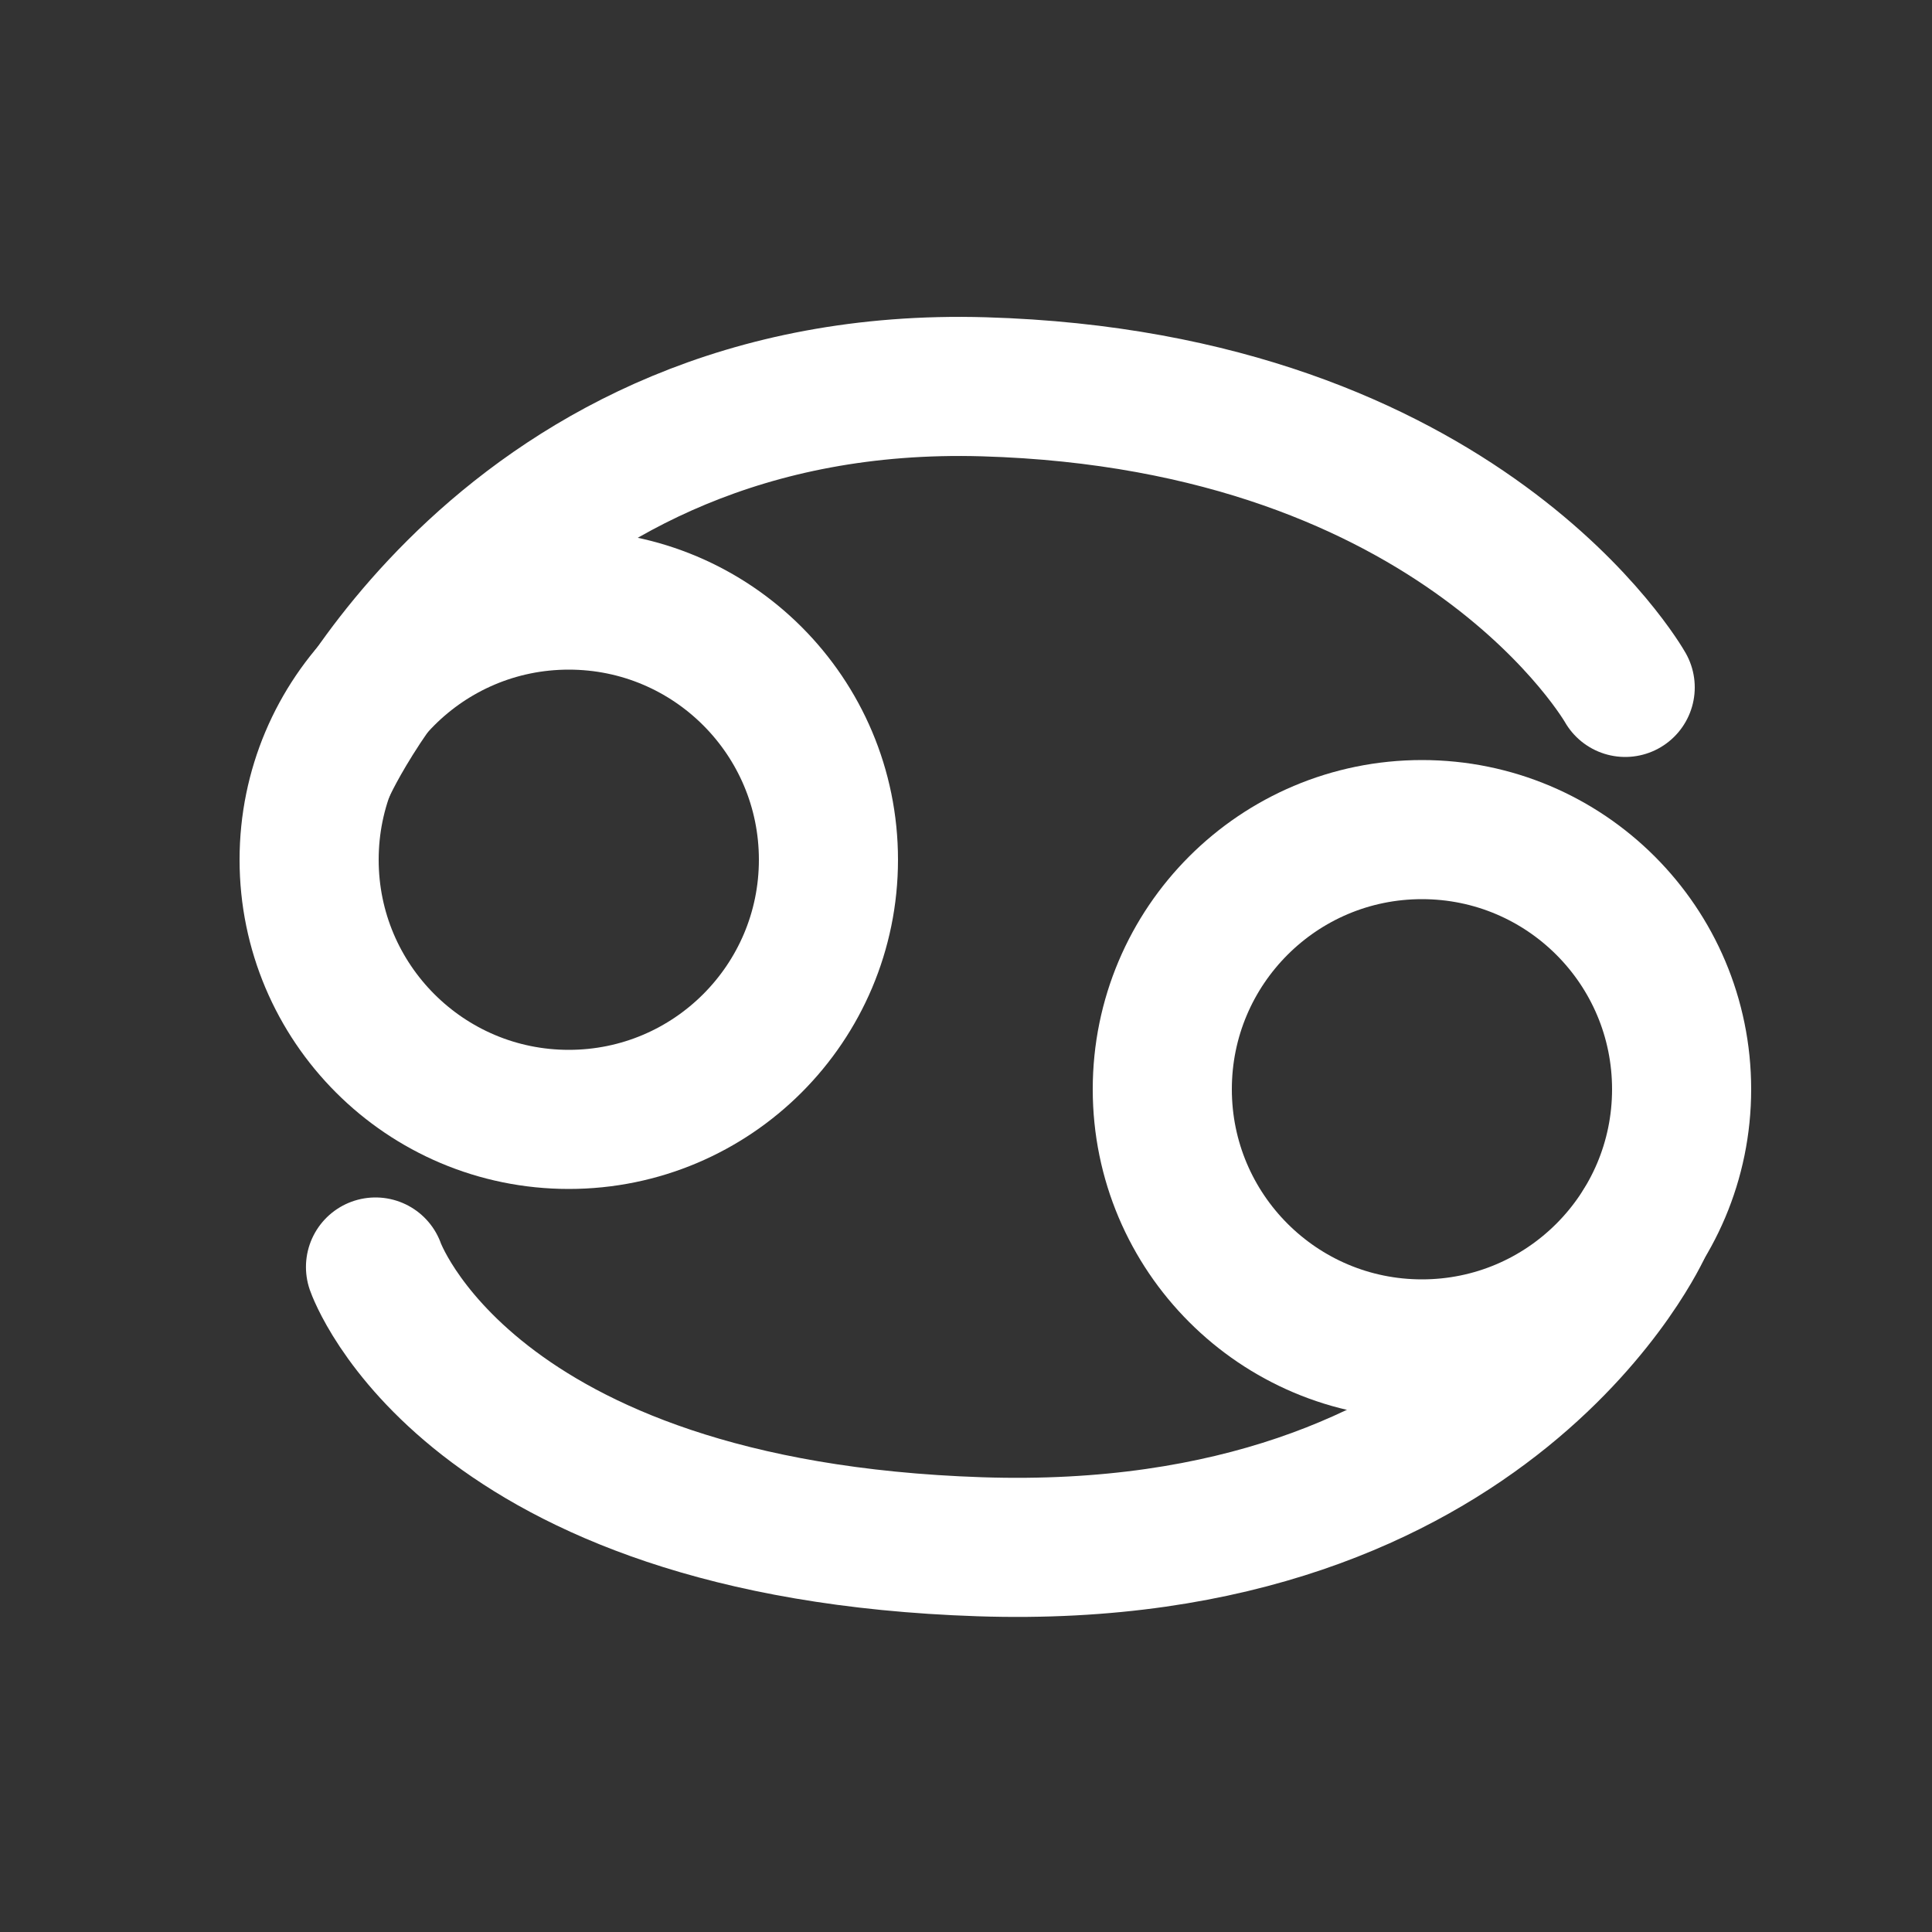 <svg width="25" height="25" viewBox="0 0 25 25" fill="none" xmlns="http://www.w3.org/2000/svg">
<rect x="0" y="0" width="25" height="25" fill="#333333" stroke="none"/>
<path d="M7.36 14.485C9.216 14.485 10.72 12.98 10.72 11.125C10.72 9.269 9.216 7.765 7.36 7.765C5.504 7.765 4 9.269 4 11.125C4 12.98 5.504 14.485 7.36 14.485Z" stroke="white" stroke-width="1.8" stroke-linecap="round" stroke-linejoin="round"/>
<path d="M18.4 17.455C20.256 17.455 21.76 15.95 21.76 14.095C21.76 12.239 20.256 10.735 18.4 10.735C16.544 10.735 15.04 12.239 15.04 14.095C15.04 15.95 16.544 17.455 18.4 17.455Z" stroke="white" stroke-width="1.8" stroke-linecap="round" stroke-linejoin="round"/>
<path d="M21.259 15.864C21.259 15.864 19.319 20.235 12.679 20.015C6.039 19.794 4.859 16.395 4.859 16.395" stroke="white" stroke-width="1.8" stroke-linecap="round" stroke-linejoin="round"/>
<path d="M4.23 9.915C4.23 9.915 6.53 4.825 12.73 5.005C18.93 5.185 21.03 8.895 21.03 8.895" stroke="white" stroke-width="1.8" stroke-linecap="round" stroke-linejoin="round"/>
</svg>
